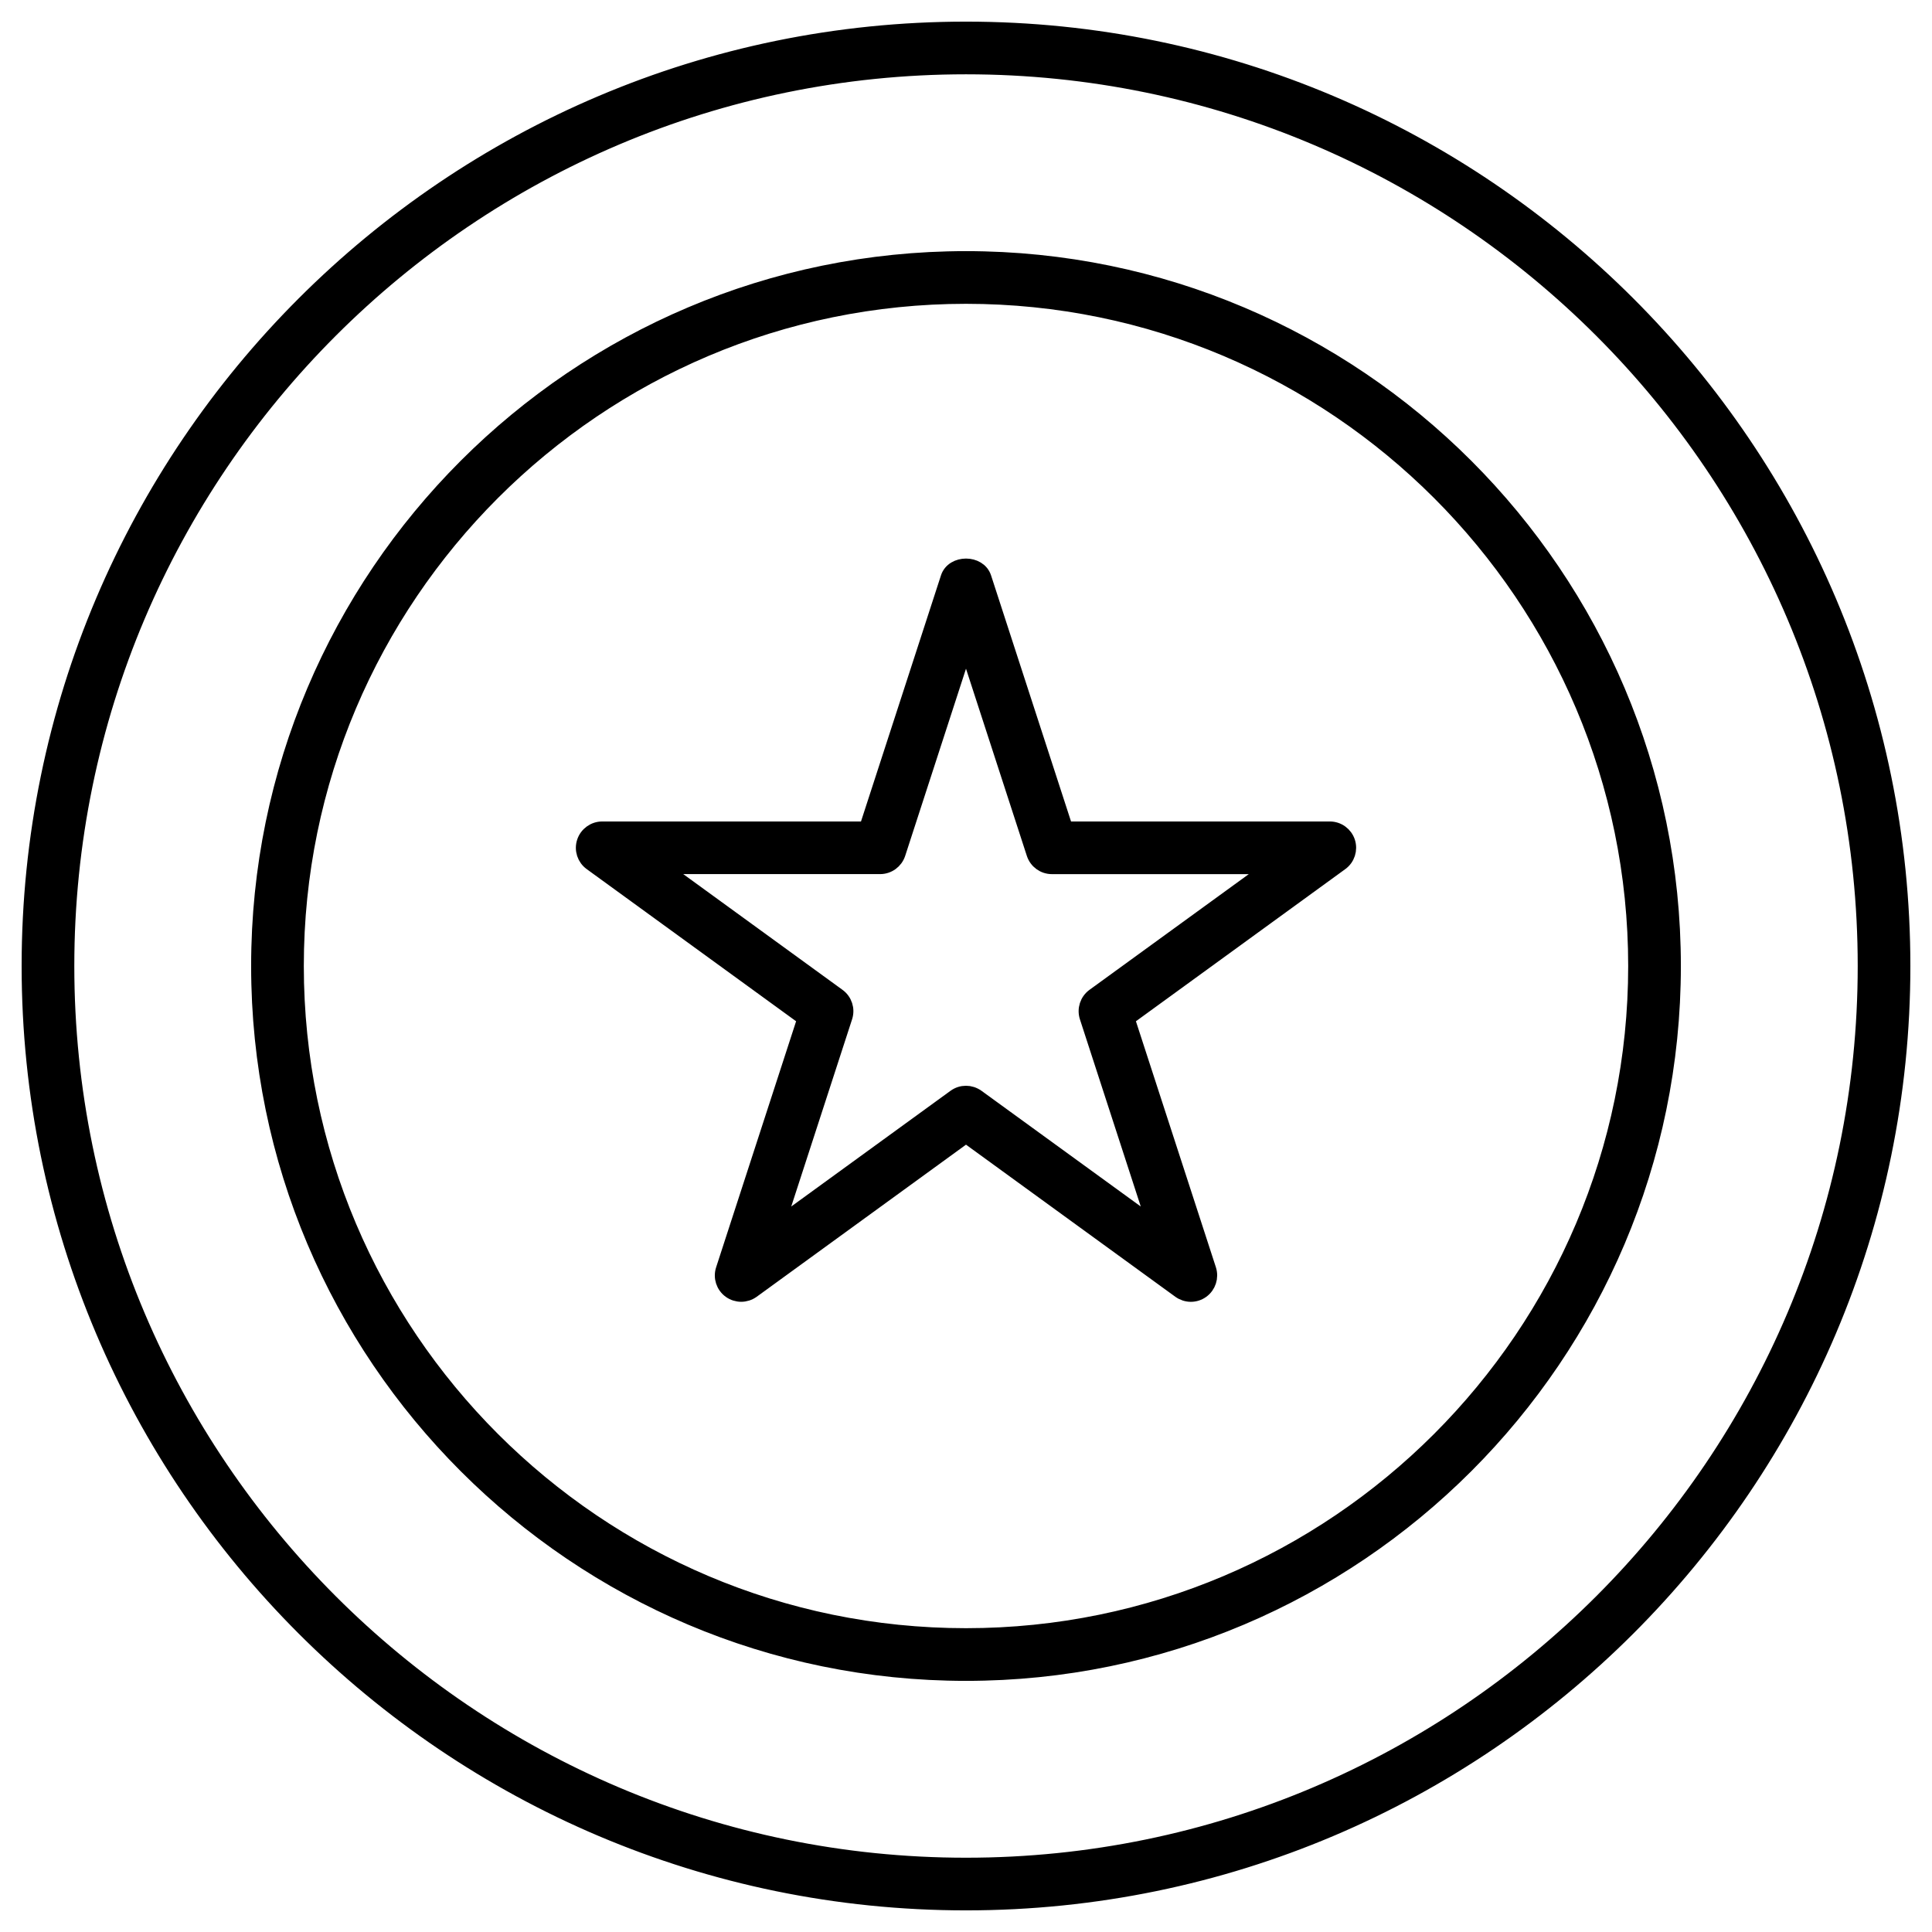 <svg width="67" height="67" viewBox="0 0 67 67" fill="none" xmlns="http://www.w3.org/2000/svg">
<path d="M33.5 1C15.58 1 1 15.58 1 33.5C1 51.421 15.58 66 33.5 66C51.421 66 66 51.421 66 33.5C66 15.58 51.421 1 33.5 1ZM33.5 64.674C16.311 64.674 2.327 50.689 2.327 33.5C2.327 16.311 16.311 2.327 33.5 2.327C50.689 2.327 64.674 16.311 64.674 33.5C64.674 50.689 50.689 64.674 33.5 64.674Z" fill="black" stroke="black" stroke-width="0.5"/>
<path d="M33.5 8.959C19.968 8.959 8.959 19.968 8.959 33.5C8.959 47.032 19.968 58.041 33.5 58.041C47.032 58.041 58.041 47.032 58.041 33.5C58.041 19.968 47.032 8.959 33.5 8.959ZM33.5 56.714C20.7 56.714 10.286 46.3 10.286 33.5C10.286 20.7 20.7 10.286 33.5 10.286C46.3 10.286 56.714 20.7 56.714 33.5C56.714 46.3 46.3 56.714 33.5 56.714Z" fill="black" stroke="black" stroke-width="0.5"/>
<path d="M46.116 28.738H36.961L34.131 20.03C33.953 19.484 33.047 19.484 32.87 20.03L30.04 28.738H20.884C20.597 28.738 20.342 28.924 20.253 29.197C20.164 29.47 20.261 29.77 20.494 29.938L27.902 35.321L25.072 44.027C24.983 44.301 25.08 44.6 25.314 44.769C25.547 44.937 25.86 44.937 26.094 44.769L33.5 39.387L40.907 44.769C41.024 44.852 41.159 44.896 41.297 44.896C41.435 44.896 41.57 44.854 41.687 44.769C41.919 44.6 42.016 44.301 41.929 44.027L39.099 35.321L46.506 29.938C46.739 29.77 46.835 29.47 46.748 29.197C46.658 28.922 46.404 28.738 46.116 28.738ZM37.929 34.529C37.697 34.698 37.6 34.998 37.688 35.271L40.036 42.495L33.89 38.03C33.773 37.947 33.636 37.903 33.5 37.903C33.363 37.903 33.227 37.945 33.11 38.03L26.964 42.495L29.312 35.271C29.401 34.998 29.304 34.698 29.07 34.529L22.925 30.063H30.522C30.81 30.063 31.064 29.877 31.153 29.604L33.5 22.381L35.848 29.605C35.937 29.879 36.191 30.064 36.479 30.064H44.076L37.929 34.529Z" fill="black" stroke="black" stroke-width="0.5"/>
</svg>
